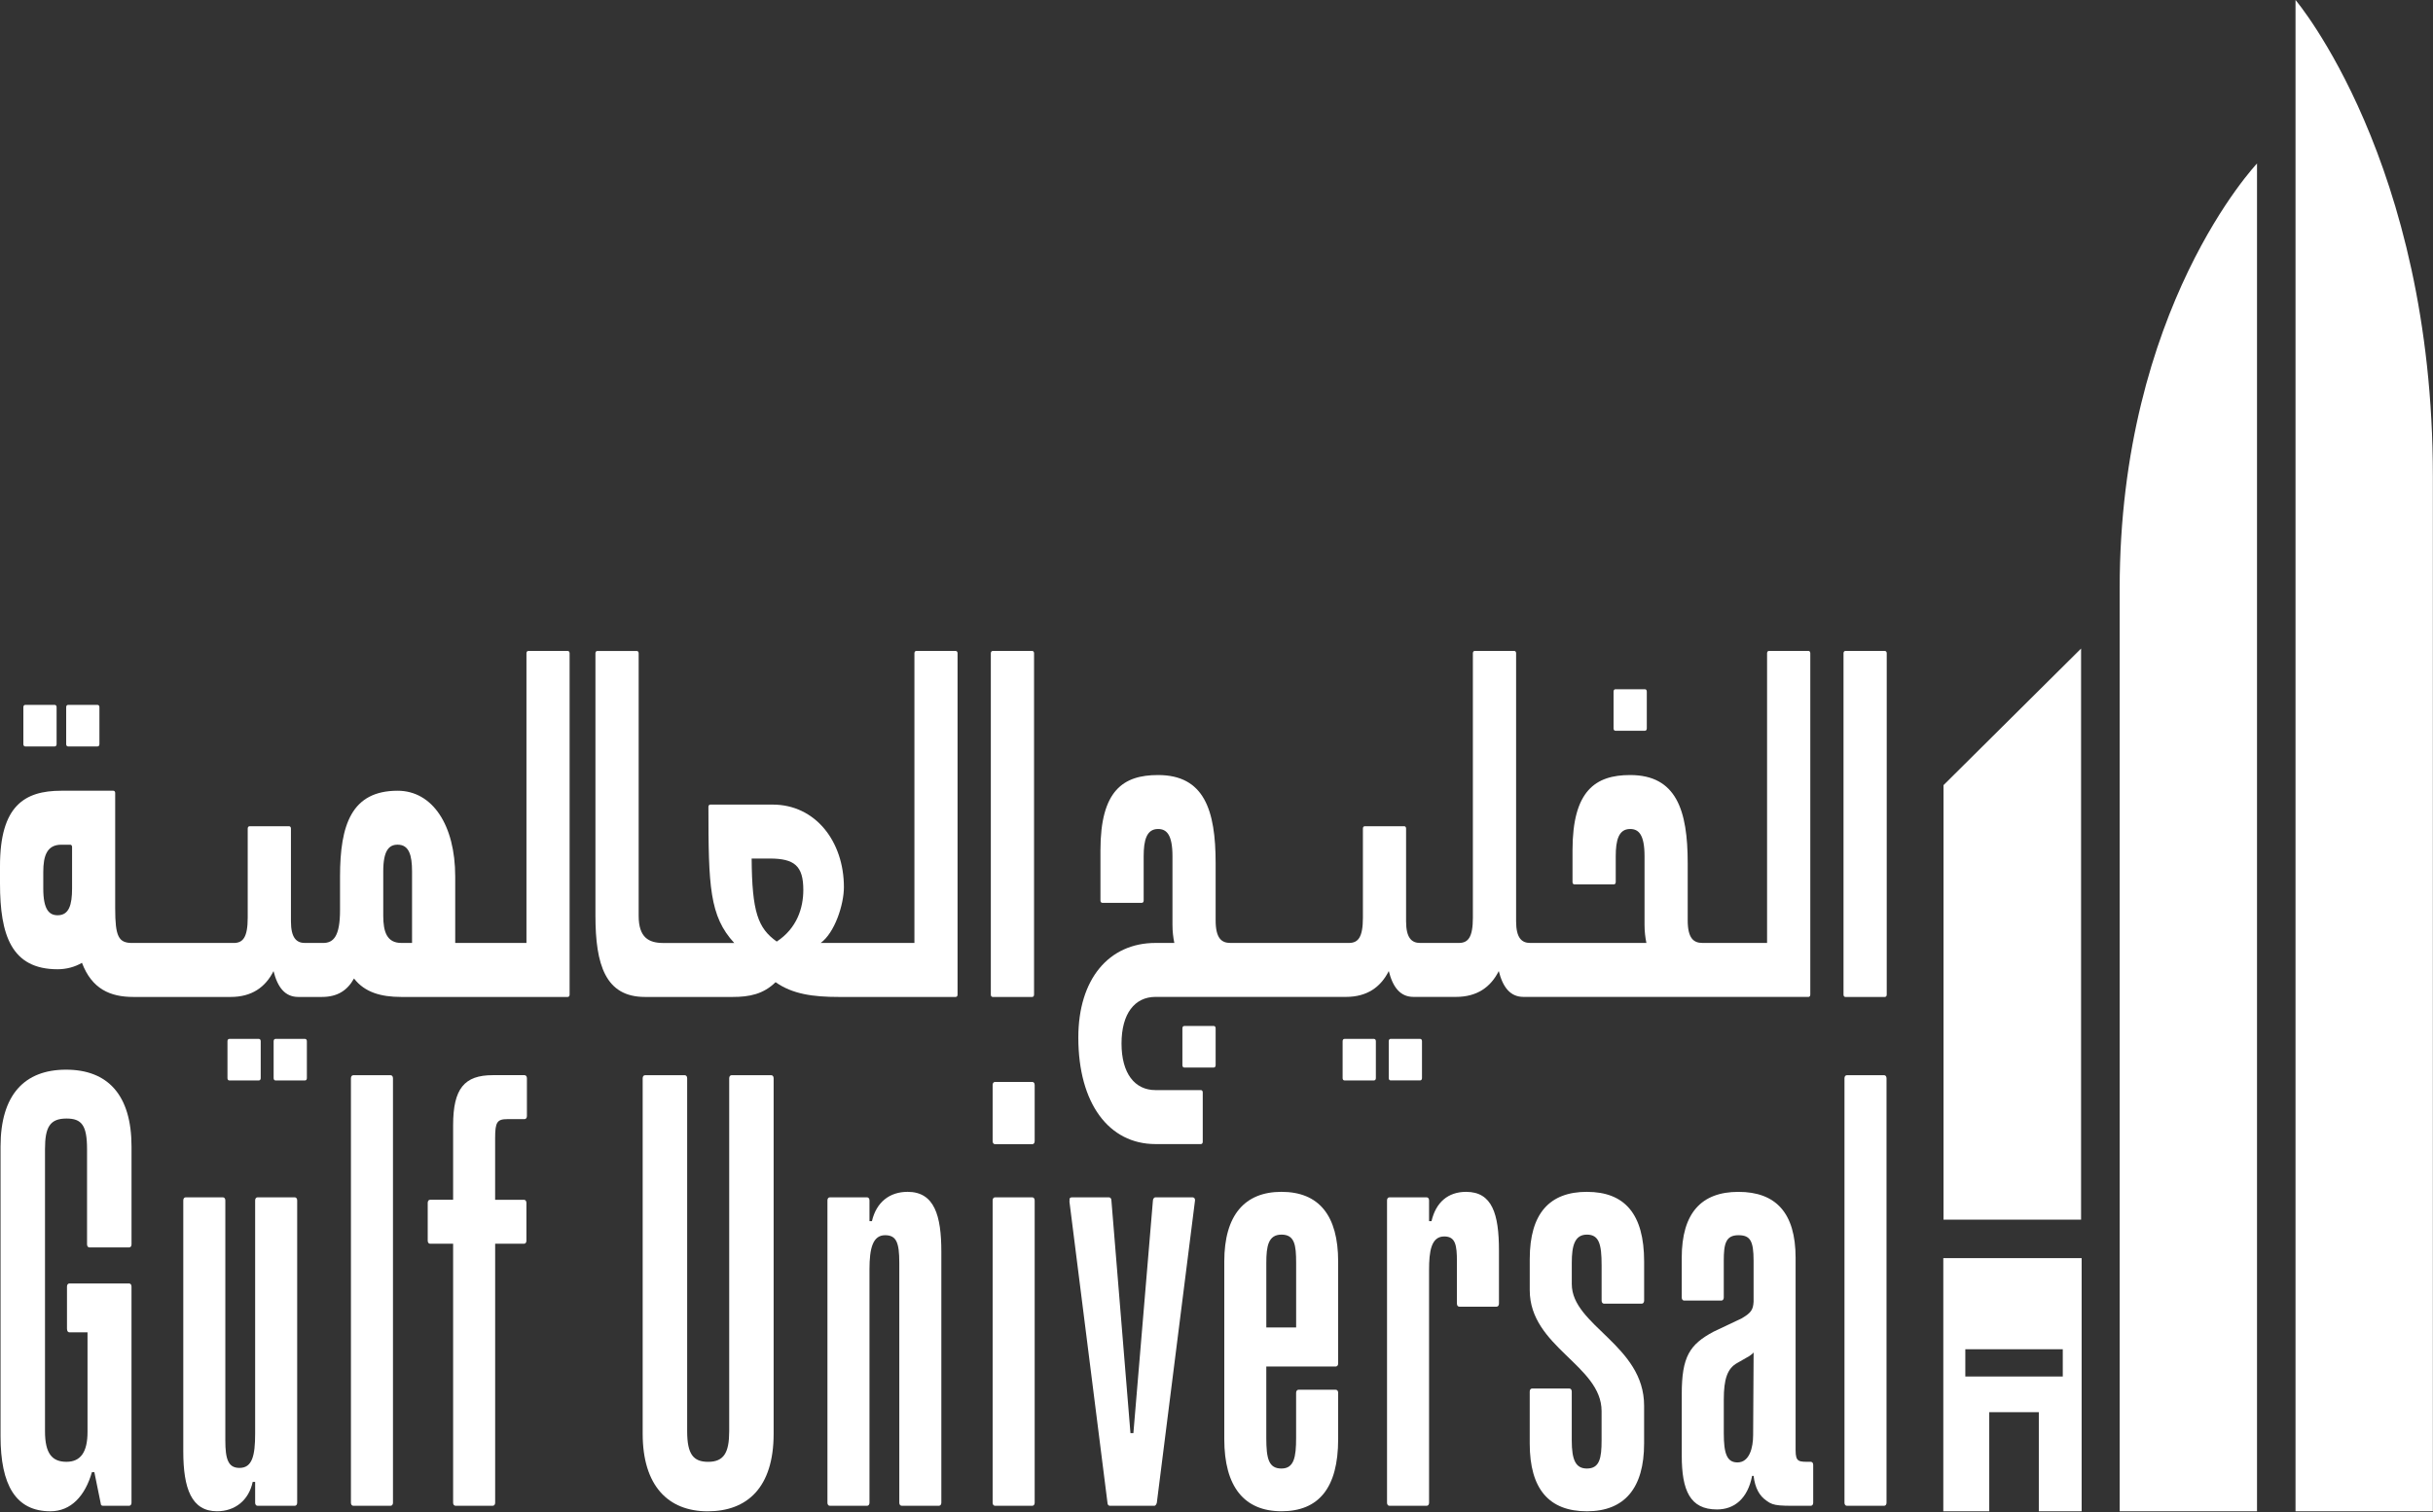 <svg width="904" height="562" viewBox="0 0 904 562" fill="none" xmlns="http://www.w3.org/2000/svg">
<rect x="0" y="0" width="904" height="562" fill="#333333" stroke="none"/>
<path d="M773.24 241.03L722.13 291.79V453.28H773.24V241.03Z" fill="white"/>
<path d="M722.05 467.58V561.66H739.12V524.83H757.54V561.66H773.45V467.58H722.05ZM766.44 511.57H730.23V501.44H766.44V511.57Z" fill="white"/>
<path d="M852.92 0V561.66H903.95V177C903.95 60.15 852.92 0 852.92 0Z" fill="white"/>
<path d="M787.58 561.66H838.61V60.77C838.61 60.77 787.58 114.49 787.58 218.74V561.66Z" fill="white"/>
<path d="M18.72 561.66C26.35 561.66 31.61 555.99 34.15 547.13H35.06L37.42 558.71C37.42 559.39 37.78 559.62 38.33 559.62H47.95C48.49 559.62 48.86 559.17 48.86 558.48V478.13C48.86 477.45 48.5 476.99 47.95 476.99H25.8C25.25 476.99 24.89 477.44 24.89 478.13V493.79C24.89 494.7 25.25 495.15 25.8 495.15H32.52V532.15C32.52 539.64 29.98 543.27 24.71 543.27C19.44 543.27 16.72 540.32 16.72 531.92V427.05C16.72 418.88 18.54 415.7 24.71 415.7C30.34 415.7 32.34 418.2 32.34 427.05V462.46C32.34 463.14 32.7 463.6 33.25 463.6H47.96C48.5 463.6 48.87 463.15 48.87 462.46V426.14C48.87 406.85 39.97 397.54 24.54 397.54C9.11 397.54 0.2 406.86 0.2 426.15V533.74C0.2 551.9 5.83 561.66 18.72 561.66Z" fill="white"/>
<path d="M94.801 550.76V558.48C94.801 559.16 95.161 559.62 95.711 559.62H109.511C110.051 559.62 110.421 559.17 110.421 558.48V446.12C110.421 445.44 110.061 444.98 109.511 444.98H95.711C95.171 444.98 94.801 445.43 94.801 446.12V532.83C94.801 541 93.711 545.54 88.991 545.54C84.811 545.54 83.721 542.36 83.721 535.32V446.12C83.721 445.44 83.361 444.98 82.811 444.98H69.011C68.461 444.98 68.101 445.43 68.101 446.12V539.41C68.101 553.26 71.191 561.65 80.631 561.65C87.351 561.65 92.431 557.56 93.891 550.75H94.801V550.76Z" fill="white"/>
<path d="M131.301 559.62H145.101C145.641 559.62 146.011 559.17 146.011 558.48V400.73C146.011 400.05 145.651 399.59 145.101 399.59H131.301C130.761 399.59 130.391 400.04 130.391 400.73V558.48C130.391 559.16 130.751 559.62 131.301 559.62Z" fill="white"/>
<path d="M195.59 461.1V447.03C195.59 446.35 195.23 445.89 194.68 445.89H183.97V422.96C183.97 417.06 184.7 415.92 188.51 415.92H194.87C195.41 415.92 195.78 415.47 195.78 414.79V400.72C195.78 400.04 195.42 399.58 194.87 399.58H183.07C172.54 399.58 168.36 404.57 168.36 418.19V445.88H159.83C159.29 445.88 158.92 446.33 158.92 447.02V461.09C158.92 461.77 159.28 462.23 159.83 462.23H168.36V558.47C168.36 559.15 168.72 559.61 169.27 559.61H183.07C183.61 559.61 183.98 559.16 183.98 558.47V462.23H194.69C195.23 462.23 195.6 461.78 195.6 461.09L195.59 461.1Z" fill="white"/>
<path d="M286.56 399.59H271.85C271.31 399.59 270.94 400.04 270.94 400.73V531.93C270.94 539.87 268.94 543.28 263.13 543.28C257.68 543.28 255.32 540.56 255.32 531.93V400.73C255.32 400.05 254.96 399.59 254.41 399.59H239.7C239.16 399.59 238.79 400.04 238.79 400.73V532.84C238.79 552.13 248.23 561.67 262.94 561.67C277.65 561.67 287.45 552.82 287.45 532.84V400.73C287.45 400.05 287.09 399.59 286.54 399.59H286.56Z" fill="white"/>
<path d="M349.76 558.48V465.19C349.76 451.8 347.22 442.94 337.23 442.94C330.51 442.94 325.61 446.8 323.97 453.84H323.06V446.12C323.06 445.44 322.7 444.98 322.15 444.98H308.35C307.8 444.98 307.44 445.43 307.44 446.12V558.48C307.44 559.16 307.8 559.62 308.35 559.62H322.15C322.7 559.62 323.06 559.17 323.06 558.48V471.77C323.06 463.83 324.33 459.06 328.87 459.06C333.05 459.06 334.14 461.78 334.14 469.27V558.47C334.14 559.15 334.5 559.61 335.05 559.61H348.85C349.39 559.61 349.76 559.16 349.76 558.47V558.48Z" fill="white"/>
<path d="M369.73 425.24H383.53C384.07 425.24 384.44 424.79 384.44 424.1V403.22C384.44 402.54 384.08 402.09 383.53 402.09H369.73C369.19 402.09 368.82 402.54 368.82 403.22V424.1C368.82 424.78 369.18 425.24 369.73 425.24Z" fill="white"/>
<path d="M384.44 558.48V446.12C384.44 445.44 384.08 444.98 383.53 444.98H369.73C369.19 444.98 368.82 445.43 368.82 446.12V558.48C368.82 559.16 369.18 559.62 369.73 559.62H383.53C384.07 559.62 384.44 559.17 384.44 558.48Z" fill="white"/>
<path d="M443.09 444.99H429.29C428.74 444.99 428.38 445.67 428.38 446.13L421.12 532.61H420.03L412.95 446.13C412.95 445.45 412.59 444.99 412.04 444.99H398.24C396.79 444.99 397.7 446.81 397.33 446.35L411.49 558.48C411.49 559.16 411.85 559.62 412.4 559.62H428.92C429.28 559.62 429.65 559.17 429.83 558.48L443.99 446.35C444.17 445.67 443.81 444.99 443.08 444.99H443.09Z" fill="white"/>
<path d="M476.141 442.94C462.521 442.94 454.891 451.57 454.891 468.82V534.87C454.891 552.57 462.341 561.65 476.141 561.65C489.941 561.65 497.201 553.02 497.201 534.87V517.62C497.201 516.94 496.841 516.49 496.291 516.49H482.491C481.951 516.49 481.581 516.94 481.581 517.62V534.42C481.581 541.46 480.851 545.77 476.131 545.77C471.411 545.77 470.501 542.14 470.501 534.42V507.86H496.291C496.831 507.86 497.201 507.41 497.201 506.73V468.82C497.201 451.8 490.121 442.94 476.141 442.94ZM481.591 493.34H470.511V469.28C470.511 463.15 471.241 458.84 476.141 458.84C481.041 458.84 481.591 462.7 481.591 469.28V493.34Z" fill="white"/>
<path d="M544.78 442.94C538.06 442.94 533.52 446.8 531.89 453.84H530.98V446.12C530.98 445.44 530.62 444.98 530.07 444.98H516.27C515.72 444.98 515.36 445.43 515.36 446.12V558.48C515.36 559.16 515.72 559.62 516.27 559.62H530.07C530.62 559.62 530.98 559.17 530.98 558.48V472C530.98 465.19 531.71 459.52 536.61 459.52C540.79 459.52 541.33 462.7 541.33 468.83V484.49C541.33 485.17 541.69 485.62 542.24 485.62H556.04C556.58 485.62 556.95 485.17 556.95 484.49V464.74C556.95 451.12 554.41 442.95 544.78 442.95V442.94Z" fill="white"/>
<path d="M589.64 442.94C575.84 442.94 568.39 450.88 568.39 467.91V479.49C568.39 500.6 595.08 507.41 595.08 524.43V535.33C595.08 541.91 594.35 545.77 589.63 545.77C585.45 545.77 584 542.59 584 535.33V517.17C584 516.49 583.64 516.03 583.09 516.03H569.29C568.75 516.03 568.38 516.48 568.38 517.17V536.46C568.38 553.48 575.64 561.66 589.63 561.66C603.62 561.66 610.88 553.03 610.88 536.46V522.39C610.88 499.92 584.01 492.66 584.01 477.22V469.28C584.01 462.93 585.1 458.84 589.64 458.84C594.18 458.84 595.09 462.47 595.09 470.19V483.36C595.09 484.04 595.45 484.5 596 484.5H609.98C610.53 484.5 610.89 484.05 610.89 483.36V468.83C610.89 451.13 603.63 442.95 589.64 442.95V442.94Z" fill="white"/>
<path d="M672.8 543.27C668.44 543.27 667.17 543.5 667.17 538.96V467.46C667.17 450.66 659.73 442.95 645.92 442.95C632.11 442.95 624.86 450.89 624.86 467.46V482.21C624.86 482.89 625.22 483.35 625.77 483.35H639.57C640.11 483.35 640.48 482.9 640.48 482.21V468.59C640.48 462.23 641.21 459.06 645.93 459.06C650.29 459.06 651.56 461.1 651.56 468.59V483.8C651.38 486.75 650.65 487.89 647.2 489.93L636.67 494.92C627.77 499.69 624.87 504.23 624.87 518.07V541C624.87 553.94 627.96 560.98 637.94 560.98C644.48 560.98 649.38 556.89 651.01 548.49H651.56C652.1 553.03 653.74 555.98 656.46 557.8C659.18 559.84 661.18 559.62 672.8 559.62C673.34 559.62 673.71 559.17 673.71 558.48V544.41C673.71 543.73 673.35 543.27 672.8 543.27ZM651.38 533.51C651.38 537.82 650.11 543.5 645.57 543.5C641.58 543.5 640.49 540.09 640.49 532.6V520.12C640.49 512.63 641.76 508.54 645.57 506.5L649.93 504C650.48 503.55 651.02 503.32 651.57 502.64L651.39 533.51H651.38Z" fill="white"/>
<path d="M700.04 399.59H686.24C685.69 399.59 685.33 400.04 685.33 400.73V558.48C685.33 559.16 685.69 559.62 686.24 559.62H700.04C700.59 559.62 700.95 559.17 700.95 558.48V400.73C700.95 400.05 700.59 399.59 700.04 399.59Z" fill="white"/>
<path d="M9.37 277.41H20.34C20.75 277.41 21.03 277.07 21.03 276.55V262.83C21.03 262.32 20.76 261.97 20.34 261.97H9.37C8.96 261.97 8.68 262.31 8.68 262.83V276.55C8.68 277.06 8.95 277.41 9.37 277.41Z" fill="white"/>
<path d="M25.28 277.41H36.25C36.66 277.41 36.94 277.07 36.94 276.55V262.83C36.94 262.32 36.67 261.97 36.25 261.97H25.28C24.87 261.97 24.59 262.31 24.59 262.83V276.55C24.59 277.06 24.86 277.41 25.28 277.41Z" fill="white"/>
<path d="M96.18 386.1H85.21C84.799 386.1 84.519 386.44 84.519 386.96V400.68C84.519 401.19 84.79 401.54 85.21 401.54H96.18C96.59 401.54 96.87 401.2 96.87 400.68V386.96C96.87 386.45 96.6 386.1 96.18 386.1Z" fill="white"/>
<path d="M113.33 386.1H102.36C101.95 386.1 101.67 386.44 101.67 386.96V400.68C101.67 401.19 101.94 401.54 102.36 401.54H113.33C113.74 401.54 114.02 401.2 114.02 400.68V386.96C114.02 386.45 113.75 386.1 113.33 386.1Z" fill="white"/>
<path d="M210.98 241.92H196.3C195.89 241.92 195.61 242.26 195.61 242.78V350.45H169.14V325.76C169.14 306.56 160.64 293.87 147.74 293.87C130.6 293.87 126.34 306.56 126.34 325.76V338.28C126.34 348.05 123.87 350.45 120.03 350.45H113.31C110.16 350.45 108.1 348.56 108.1 342.39V307.93C108.1 307.42 107.83 307.07 107.41 307.07H92.73C92.32 307.07 92.04 307.41 92.04 307.93V341.02C92.04 348.39 90.26 350.45 86.83 350.45H49.11C44.04 350.45 42.8 348.05 42.8 337.59V294.73C42.8 294.22 42.53 293.87 42.11 293.87H22.77C9.05 293.87 0 299.53 0 321.82V328.33C0 347.53 4.25 360.22 21.4 360.22C24.69 360.22 27.85 359.36 30.45 357.82C34.15 367.59 41.01 370.51 49.51 370.51H85.72C93.54 370.51 98.61 366.91 101.63 360.91C103.14 366.91 105.88 370.51 110.82 370.51H119.6C125.36 370.51 129.06 368.11 131.53 363.65C135.51 368.79 141.54 370.51 149.09 370.51H210.95C211.36 370.51 211.64 370.17 211.64 369.65V242.78C211.64 242.27 211.37 241.92 210.95 241.92H210.98ZM26.78 330.21C26.78 336.21 25.68 340.15 21.43 340.15C18.28 340.15 16.08 338.09 16.08 330.21V324.04C16.08 318.04 17.45 313.93 22.8 313.93H26.09C26.5 313.93 26.78 314.27 26.78 314.79V330.22V330.21ZM153.1 350.44H149.12C143.77 350.44 142.4 346.33 142.4 340.32V323.86C142.4 315.97 144.59 313.92 147.75 313.92C152 313.92 153.1 317.86 153.1 323.86V350.43V350.44Z" fill="white"/>
<path d="M355.13 241.92H340.45C340.04 241.92 339.76 242.26 339.76 242.78V350.45H304.92C310.13 346.68 313.56 336.22 313.56 329.71C313.56 312.74 303 299.02 287.09 299.02H263.91C263.5 299.02 263.22 299.36 263.22 299.88C263.22 329.37 263.63 340.51 272.82 350.46H246.49C241 350.46 237.3 348.4 237.3 340.34V242.79C237.3 242.28 237.03 241.93 236.61 241.93H221.93C221.52 241.93 221.24 242.27 221.24 242.79V340.34C221.24 358.51 224.94 370.51 239.62 370.51H272.26C278.43 370.51 283.64 369.48 288.17 365.02C294.48 369.48 302.16 370.51 311.62 370.51H355.1C355.51 370.51 355.79 370.17 355.79 369.65V242.78C355.79 242.27 355.52 241.92 355.1 241.92H355.13ZM288.61 349.93C281.62 344.96 279.42 338.96 279.28 319.07H286C295.19 319.07 298.48 321.81 298.48 330.73C298.48 337.42 296.15 344.96 288.6 349.93H288.61Z" fill="white"/>
<path d="M383.52 241.92H368.84C368.43 241.92 368.15 242.26 368.15 242.78V369.65C368.15 370.16 368.42 370.51 368.84 370.51H383.52C383.93 370.51 384.21 370.17 384.21 369.65V242.78C384.21 242.27 383.94 241.92 383.52 241.92Z" fill="white"/>
<path d="M451.68 395.88V382.16C451.68 381.65 451.41 381.3 450.99 381.3H440.02C439.61 381.3 439.33 381.64 439.33 382.16V395.88C439.33 396.39 439.6 396.74 440.02 396.74H450.99C451.4 396.74 451.68 396.4 451.68 395.88Z" fill="white"/>
<path d="M510.52 386.1H499.55C499.14 386.1 498.86 386.44 498.86 386.96V400.68C498.86 401.19 499.13 401.54 499.55 401.54H510.52C510.93 401.54 511.21 401.2 511.21 400.68V386.96C511.21 386.45 510.94 386.1 510.52 386.1Z" fill="white"/>
<path d="M527.66 401.53C528.07 401.53 528.35 401.19 528.35 400.67V386.95C528.35 386.44 528.08 386.09 527.66 386.09H516.69C516.28 386.09 516 386.43 516 386.95V400.67C516 401.18 516.27 401.53 516.69 401.53H527.66Z" fill="white"/>
<path d="M600.22 271.58H611.19C611.6 271.58 611.88 271.24 611.88 270.72V257.01C611.88 256.5 611.61 256.15 611.19 256.15H600.22C599.81 256.15 599.53 256.49 599.53 257.01V270.72C599.53 271.24 599.8 271.58 600.22 271.58Z" fill="white"/>
<path d="M641.77 370.5H671.94C672.35 370.5 672.63 370.16 672.63 369.64V242.77C672.63 242.26 672.36 241.91 671.94 241.91H657.26C656.85 241.91 656.57 242.25 656.57 242.77V350.44H632.57C629.28 350.44 627.08 348.72 627.08 342.04V320.78C627.08 301.06 622.83 288.04 605.68 288.04C592.79 288.04 584.28 293.87 584.28 315.98V327.81C584.28 328.32 584.55 328.67 584.97 328.67H599.65C600.06 328.67 600.34 328.33 600.34 327.81V318.21C600.34 312.21 601.44 308.09 605.69 308.09C608.84 308.09 611.04 310.15 611.04 318.21V343.75C611.04 346.15 611.31 348.38 611.73 350.44H568.53C565.38 350.44 563.32 348.55 563.32 342.38V242.77C563.32 242.26 563.05 241.91 562.63 241.91H547.95C547.54 241.91 547.26 242.25 547.26 242.77V341.01C547.26 348.38 545.48 350.44 542.05 350.44H527.65C524.49 350.44 522.44 348.55 522.44 342.38V307.92C522.44 307.41 522.17 307.06 521.76 307.06H507.08C506.67 307.06 506.4 307.4 506.4 307.92V341.01C506.4 348.38 504.62 350.44 501.19 350.44H457.17C453.88 350.44 451.68 348.72 451.68 342.04V320.78C451.68 301.06 447.43 288.04 430.28 288.04C417.39 288.04 408.88 293.7 408.88 315.98V334.67C408.88 335.18 409.15 335.53 409.57 335.53H424.25C424.66 335.53 424.94 335.19 424.94 334.67V318.21C424.94 312.21 426.04 308.09 430.29 308.09C433.44 308.09 435.64 310.15 435.64 318.21V343.75C435.64 346.15 435.91 348.38 436.33 350.44H429.33C412.05 350.44 400.66 363.81 400.66 385.59C400.66 410.11 412.04 425.19 429.33 425.19H446.2C446.61 425.19 446.89 424.85 446.89 424.33V405.99C446.89 405.48 446.62 405.13 446.2 405.13H429.33C421.65 405.13 416.71 398.96 416.71 387.81C416.71 376.66 421.65 370.49 429.33 370.49H500.1C507.92 370.49 512.99 366.89 516.01 360.89C517.52 366.89 520.26 370.49 525.2 370.49H540.97C548.79 370.49 553.86 366.89 556.88 360.89C558.39 366.89 561.13 370.49 566.07 370.49H641.78L641.77 370.5Z" fill="white"/>
<path d="M700.34 241.92H685.66C685.25 241.92 684.97 242.26 684.97 242.78V369.65C684.97 370.16 685.24 370.51 685.66 370.51H700.34C700.75 370.51 701.03 370.17 701.03 369.65V242.78C701.03 242.27 700.76 241.92 700.34 241.92Z" fill="white"/>
</svg>
